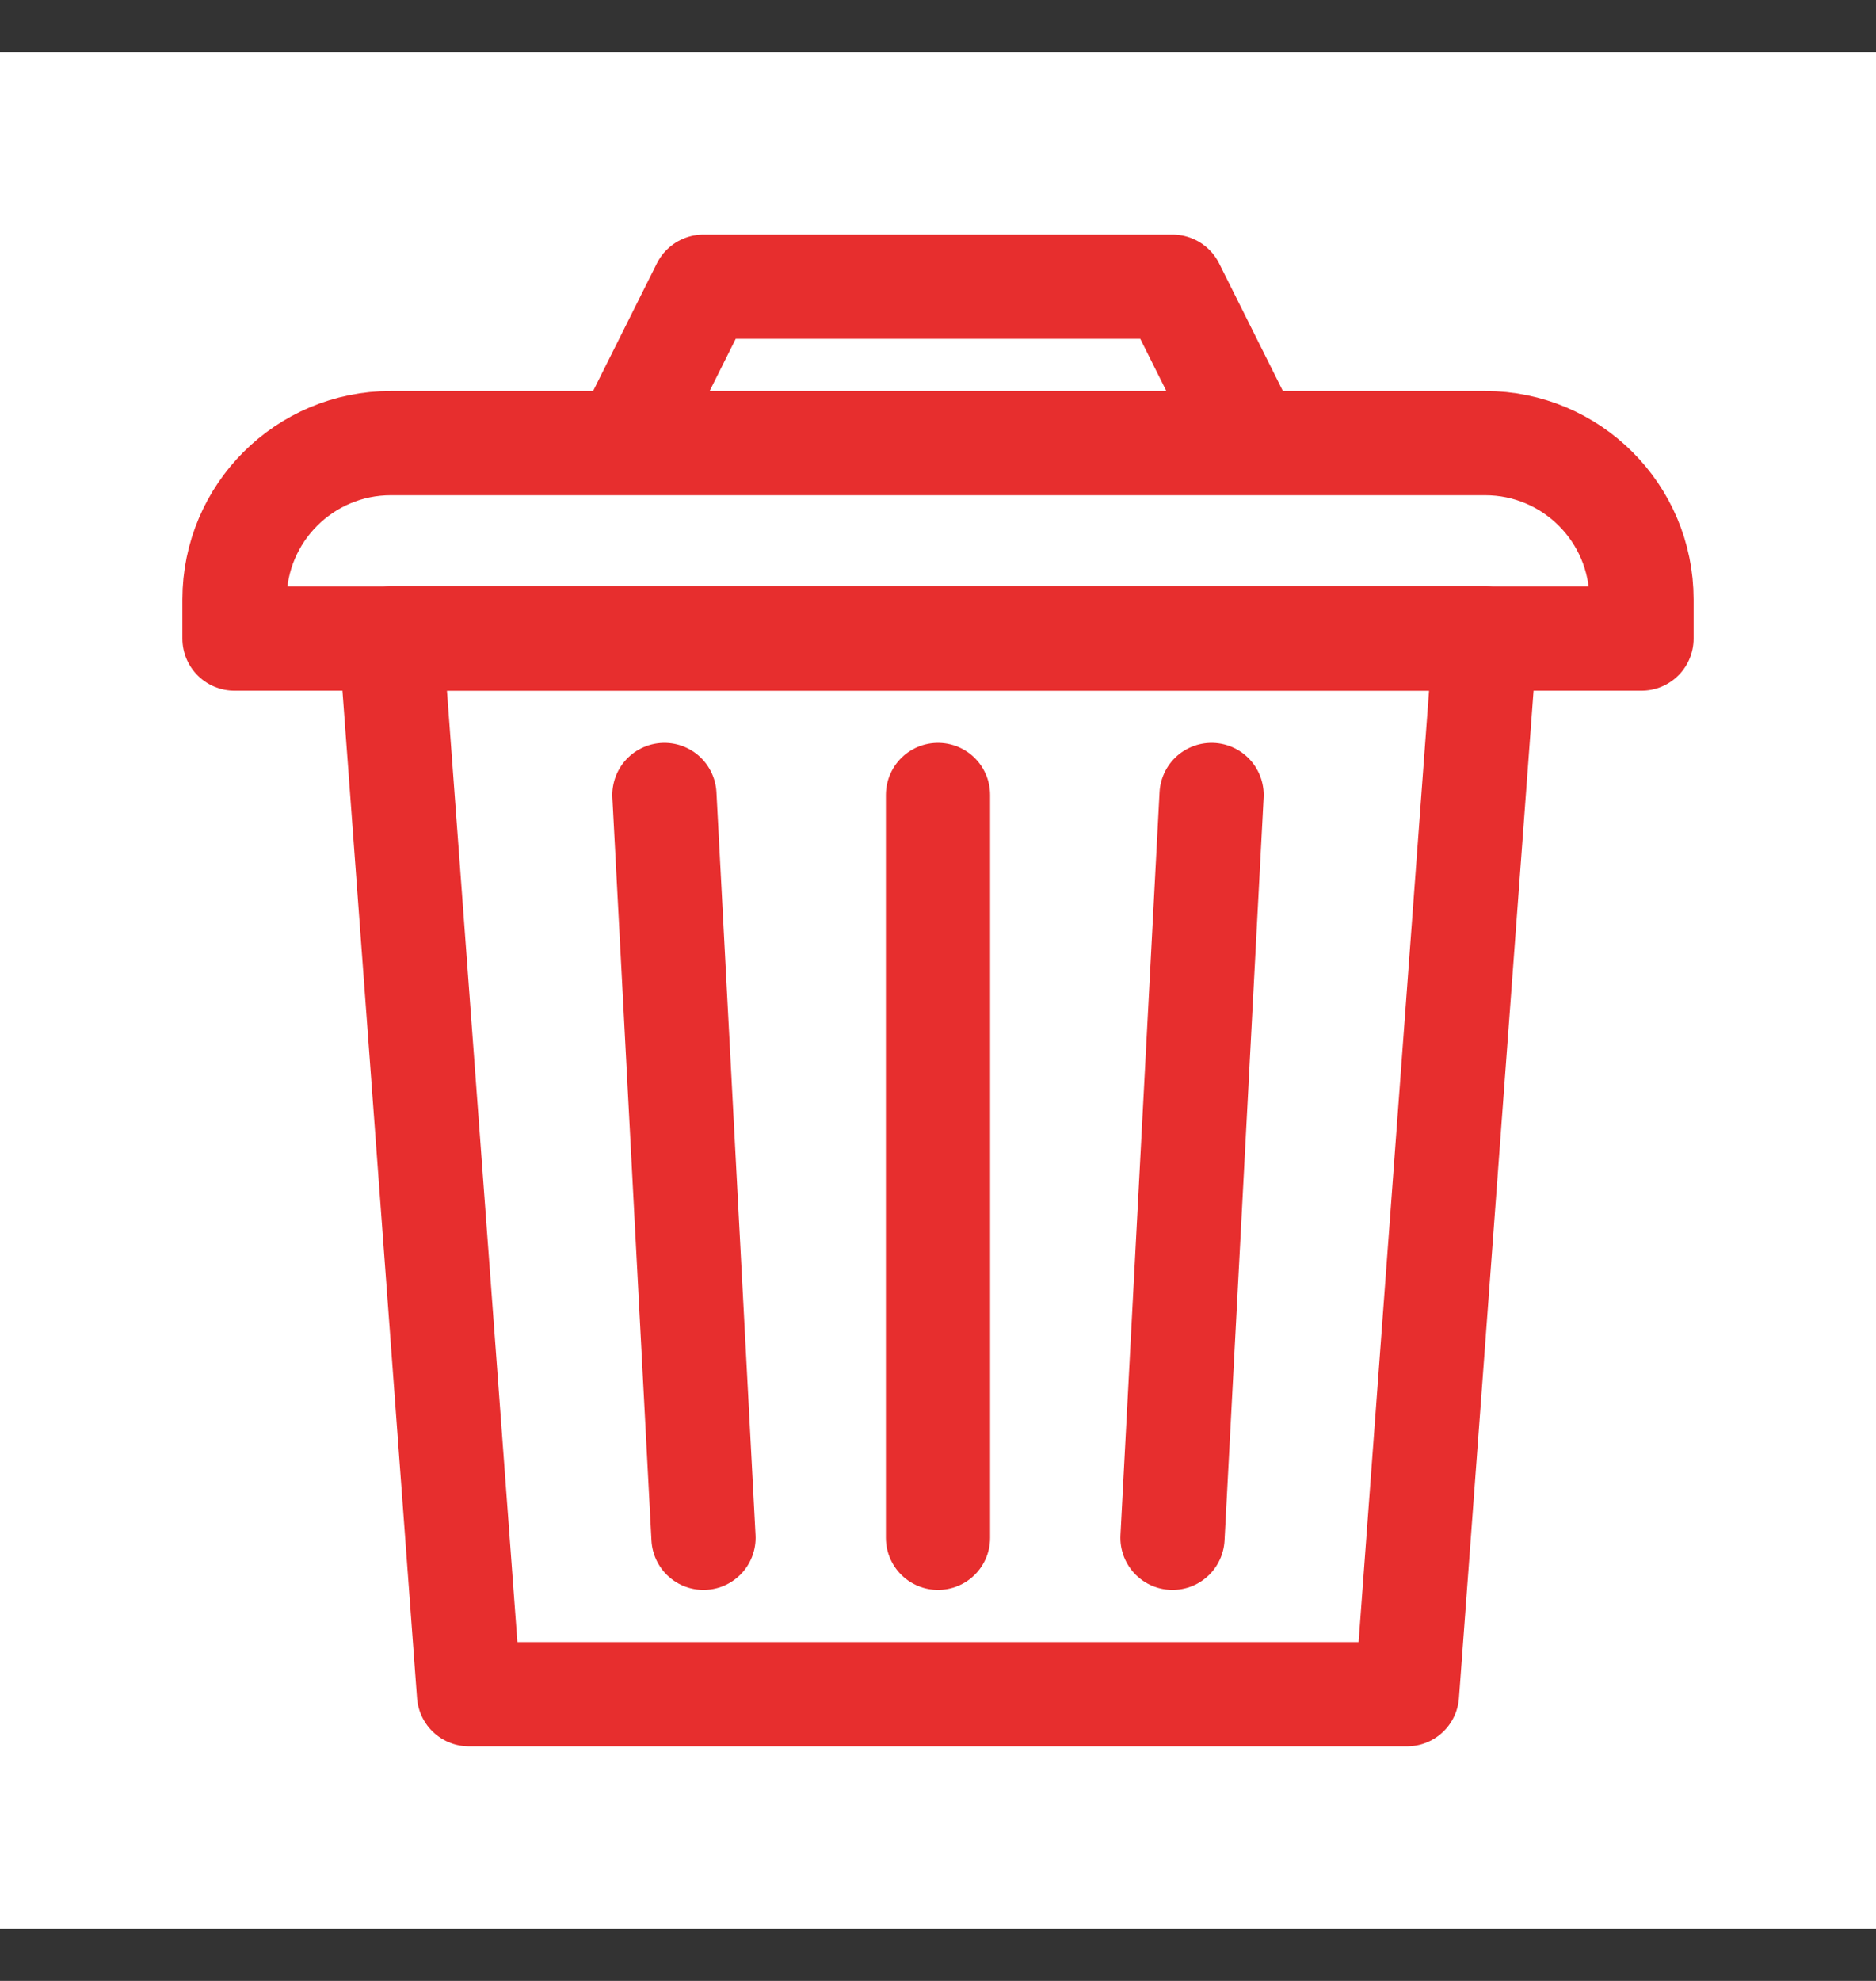 <svg width="18" height="19" viewBox="0 0 18 19" fill="none" xmlns="http://www.w3.org/2000/svg">
<rect x="0" y="0" width="18" height="19" fill="#333333" stroke="none"/>
<g clip-path="url(#clip0_12_174)">
<path d="M18 0.5H0V18.5H18V0.5Z" fill="white"/>
<path d="M3.75 6.125H14.25L13.5 16.25H4.5L3.75 6.125Z" stroke="#E72E2E" stroke-linejoin="round"/>
<path d="M11.625 7.625L11.25 14.75" stroke="#E72E2E" stroke-linecap="round" stroke-linejoin="round"/>
<path d="M9 7.625V14.75" stroke="#E72E2E" stroke-linecap="round" stroke-linejoin="round"/>
<path d="M6.375 7.625L6.75 14.75" stroke="#E72E2E" stroke-linecap="round" stroke-linejoin="round"/>
<path d="M12 4.25H14.25C15.078 4.25 15.75 4.922 15.75 5.75V6.125H2.25V5.75C2.25 4.922 2.922 4.25 3.75 4.25H6M12 4.25L11.25 2.75H6.75L6 4.25M12 4.25H6" stroke="#E72E2E" stroke-linejoin="round"/>
</g>
<defs>
<clipPath id="clip0_12_174">
<rect width="18" height="18" fill="white" transform="translate(0 0.5)"/>
</clipPath>
</defs>
</svg>
